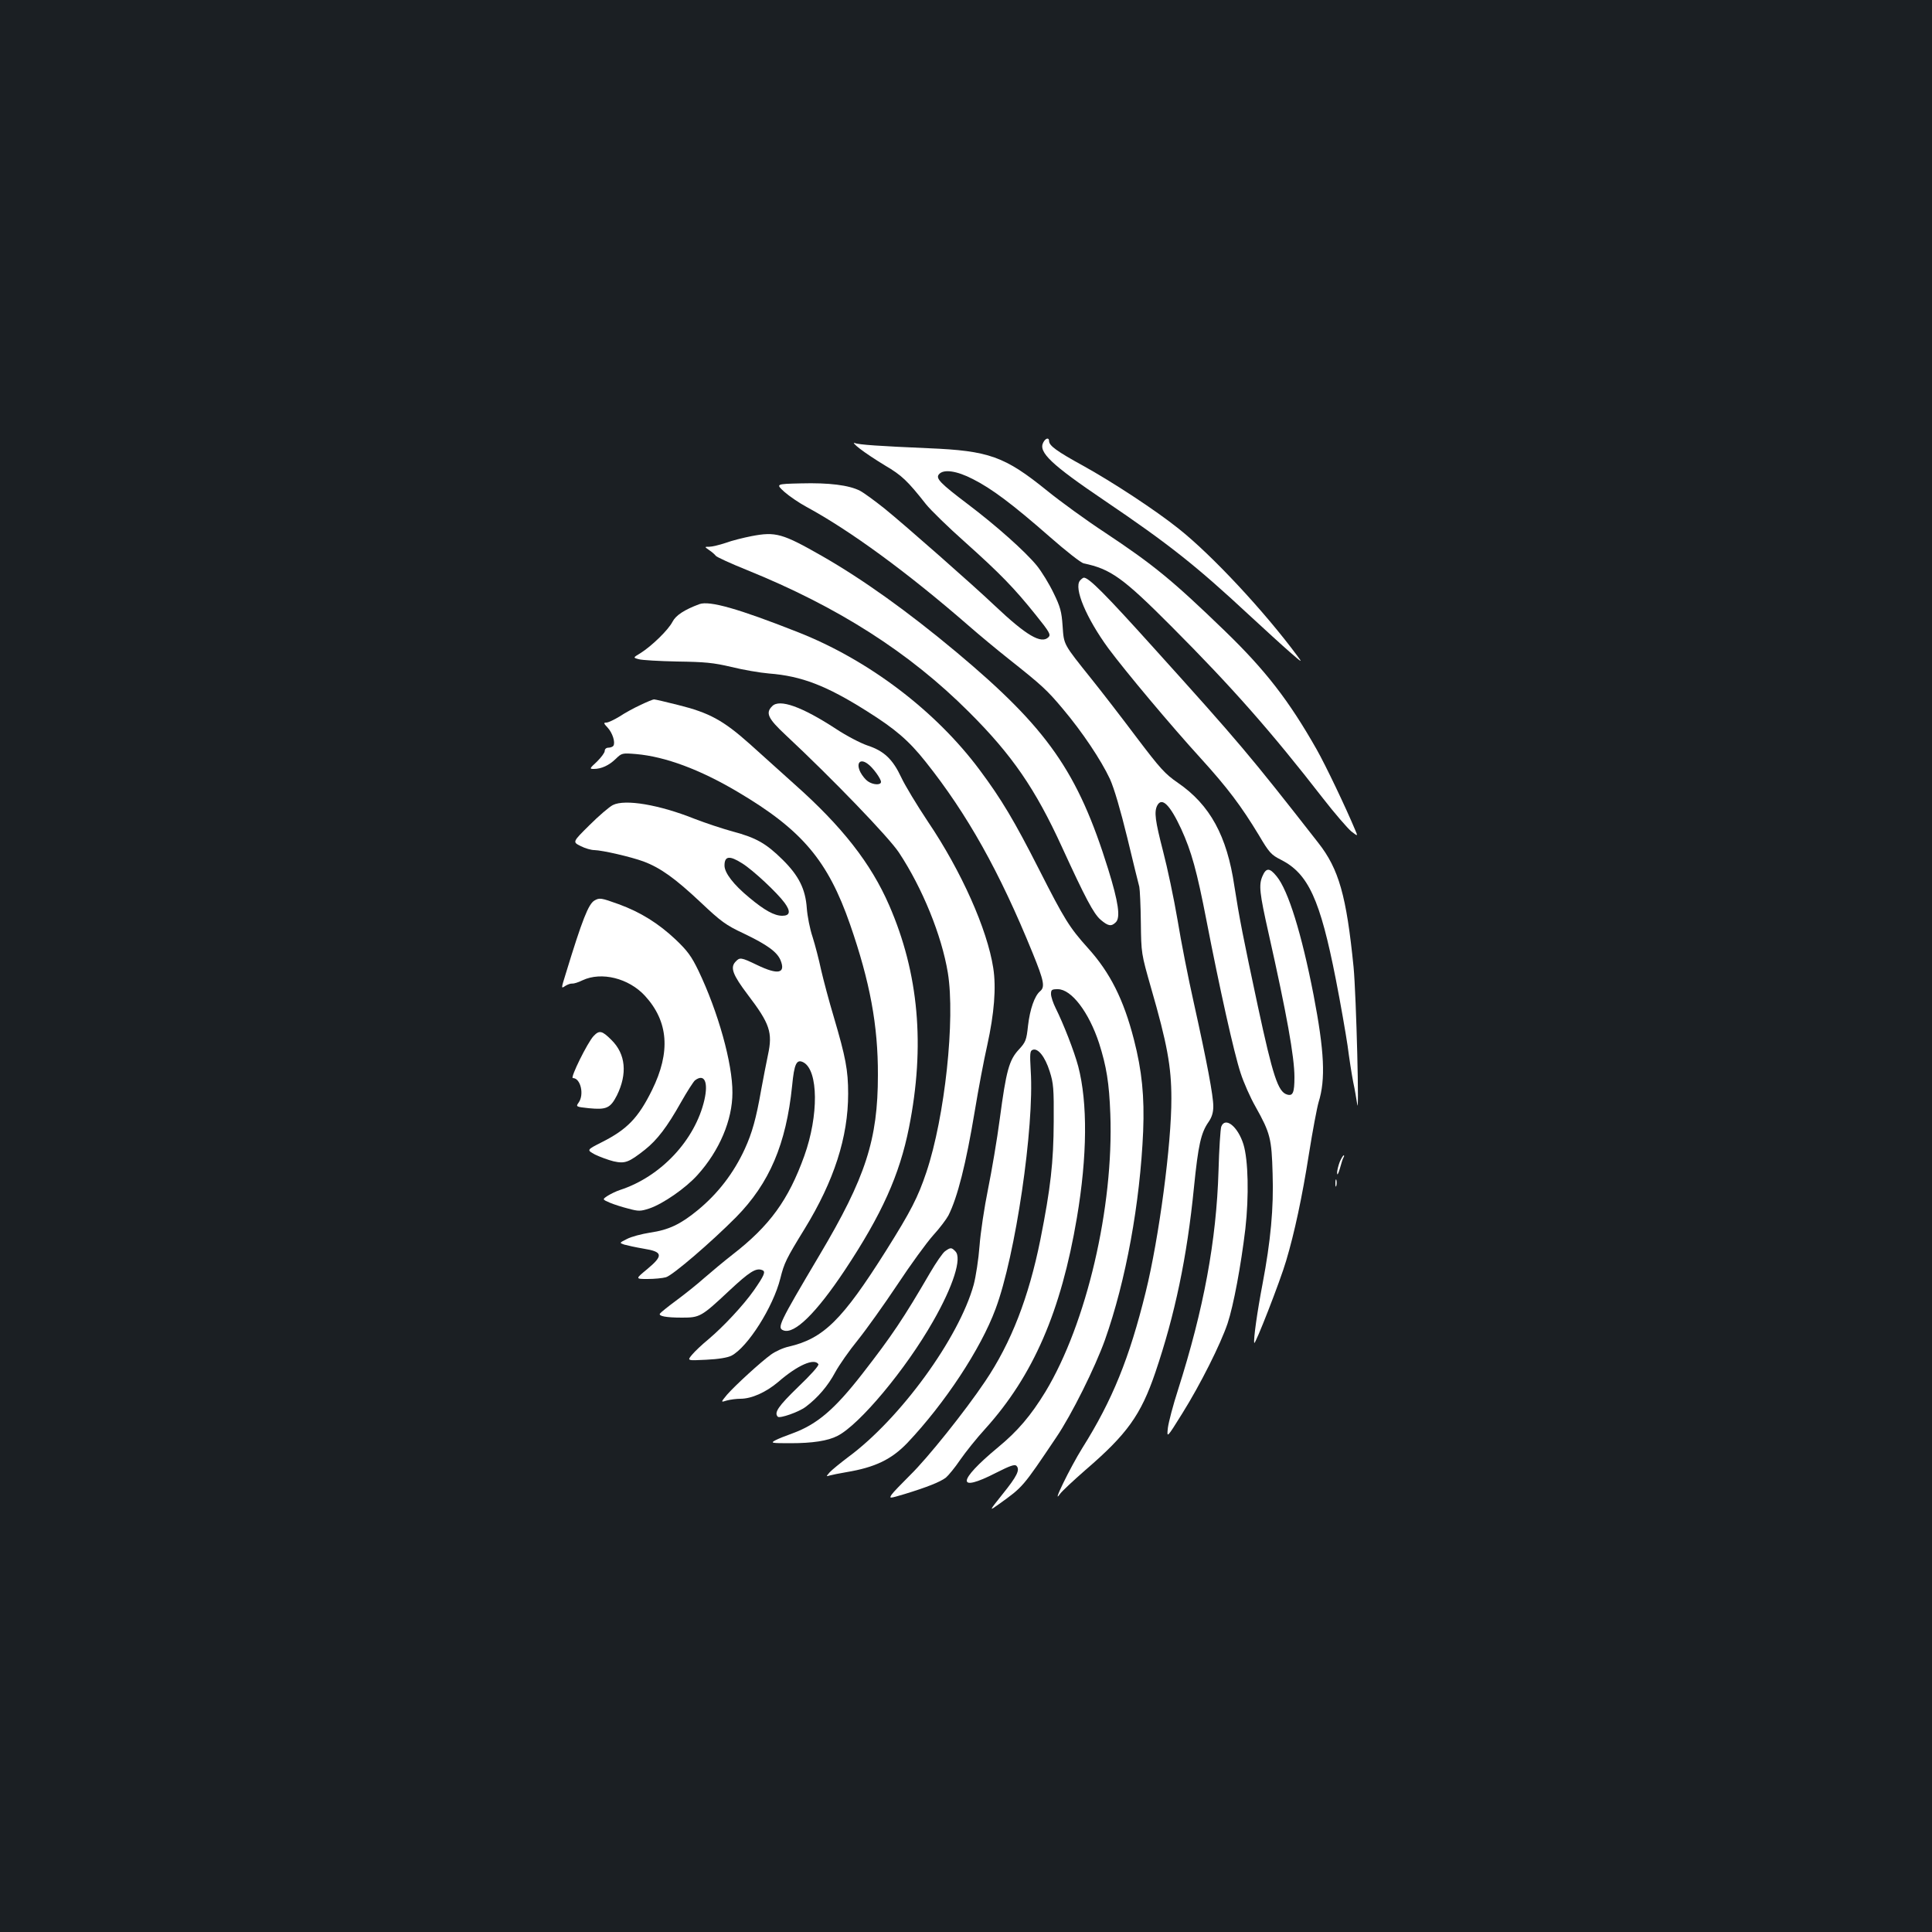 <?xml version="1.0" standalone="no"?>
<!DOCTYPE svg PUBLIC "-//W3C//DTD SVG 20010904//EN"
 "http://www.w3.org/TR/2001/REC-SVG-20010904/DTD/svg10.dtd">
<svg version="1.0" xmlns="http://www.w3.org/2000/svg"
 width="1000pt" height="1000pt" viewBox="0 0 1000 1000"
 preserveAspectRatio="xMidYMid meet">
<rect width="100%" height="100%" fill="#1b1f23"/>
<g transform="translate(0,1000) scale(0.1,-0.1)"
fill="#ffffff" stroke="none">
<path d="M5400 7710 c-27 -50 42 -115 317 -301 331 -224 474 -337 749 -593 78
-72 172 -158 210 -191 64 -56 67 -57 39 -20 -170 230 -442 522 -615 659 -120
96 -343 242 -495 326 -133 73 -175 103 -175 127 0 20 -18 16 -30 -7z"/>
<path d="M4450 7678 c25 -20 84 -59 132 -88 85 -50 115 -78 211 -200 24 -30
115 -119 203 -197 181 -162 254 -237 366 -377 70 -87 78 -101 65 -114 -37 -37
-114 8 -277 162 -108 103 -467 419 -572 504 -49 39 -106 81 -127 92 -57 29
-160 42 -306 38 -130 -3 -130 -3 -85 -44 25 -22 76 -57 115 -78 225 -122 522
-339 838 -614 56 -49 149 -126 207 -172 174 -138 199 -161 282 -260 101 -120
197 -264 243 -362 22 -49 54 -158 90 -305 30 -125 58 -239 62 -253 3 -14 7
-97 8 -185 2 -160 2 -160 53 -339 83 -287 105 -407 105 -571 1 -234 -64 -724
-133 -1003 -84 -341 -172 -559 -328 -807 -63 -101 -163 -306 -115 -237 9 13
69 69 132 124 215 185 286 284 361 504 101 298 164 595 200 959 22 218 36 281
75 337 18 26 25 50 25 82 0 54 -32 225 -101 536 -28 124 -66 317 -84 428 -19
112 -53 272 -75 356 -41 159 -47 204 -30 237 24 45 66 3 124 -122 53 -116 81
-217 131 -475 67 -346 142 -684 176 -787 16 -50 51 -129 78 -176 76 -136 83
-164 88 -346 6 -178 -10 -348 -52 -570 -28 -146 -48 -290 -43 -306 4 -13 134
319 165 425 43 144 83 330 118 553 19 120 42 241 50 268 37 118 30 263 -26
555 -62 318 -131 541 -191 614 -37 46 -55 45 -74 0 -19 -45 -15 -85 32 -294
94 -418 134 -641 134 -745 0 -81 -8 -100 -39 -90 -46 14 -73 97 -150 455 -77
360 -96 457 -122 624 -38 259 -126 420 -292 534 -67 46 -92 74 -214 235 -75
100 -180 236 -233 302 -148 185 -143 176 -150 275 -5 74 -12 100 -47 171 -22
46 -61 110 -87 142 -60 73 -208 205 -356 317 -144 109 -168 134 -150 155 23
28 91 19 176 -25 97 -49 204 -129 398 -299 83 -73 161 -134 175 -137 140 -29
204 -75 456 -328 312 -313 514 -542 781 -886 62 -80 129 -157 148 -173 35 -27
35 -27 20 8 -49 117 -152 333 -199 416 -143 252 -264 409 -476 614 -270 261
-369 342 -619 508 -96 63 -231 161 -300 217 -220 178 -301 207 -615 220 -253
11 -359 18 -382 27 -10 4 2 -10 27 -29z"/>
<path d="M3890 7225 c-41 -8 -102 -23 -134 -35 -33 -11 -71 -20 -85 -20 -25 0
-25 0 -1 -17 14 -9 30 -23 35 -30 6 -7 78 -40 160 -73 472 -191 842 -427 1150
-735 223 -222 344 -398 482 -700 121 -264 163 -343 199 -375 40 -34 56 -37 80
-13 24 25 13 103 -40 274 -157 504 -313 728 -785 1123 -255 213 -485 377 -696
498 -205 117 -240 127 -365 103z"/>
<path d="M5590 6995 c-33 -39 33 -195 147 -351 90 -121 323 -399 478 -569 138
-152 209 -246 301 -398 53 -90 64 -102 114 -127 142 -72 203 -206 284 -618 25
-127 52 -283 61 -344 8 -62 21 -147 29 -188 9 -41 17 -91 20 -110 13 -111 -4
560 -18 705 -37 369 -76 507 -183 643 -357 457 -407 516 -850 1007 -254 282
-337 365 -363 365 -4 0 -13 -7 -20 -15z"/>
<path d="M3620 6873 c-78 -29 -122 -58 -139 -91 -22 -43 -108 -126 -165 -162
-40 -24 -40 -24 -10 -32 16 -5 106 -10 199 -12 143 -2 187 -6 280 -28 61 -15
148 -30 195 -34 169 -13 298 -63 507 -195 145 -91 216 -151 304 -262 215 -270
382 -567 554 -990 59 -145 65 -176 38 -198 -28 -24 -52 -92 -62 -178 -8 -75
-12 -85 -48 -124 -50 -54 -65 -109 -98 -357 -14 -107 -42 -271 -61 -365 -19
-93 -39 -226 -44 -294 -5 -68 -19 -158 -30 -200 -76 -276 -380 -694 -650 -893
-41 -31 -84 -66 -95 -78 -20 -23 -20 -23 0 -17 11 3 49 11 85 17 150 25 234
66 316 151 194 205 380 486 457 694 103 275 201 942 182 1233 -5 89 -4 103 10
108 27 11 64 -35 88 -111 20 -62 22 -90 21 -260 -1 -212 -16 -344 -69 -611
-60 -298 -151 -534 -286 -734 -104 -155 -298 -397 -387 -484 -45 -45 -89 -90
-97 -102 -13 -21 -13 -21 68 3 114 35 183 62 213 85 13 11 47 52 74 92 27 39
85 112 130 161 248 275 392 607 474 1092 54 320 56 595 7 783 -21 79 -77 222
-117 302 -13 26 -24 59 -24 73 0 22 4 25 35 25 71 0 161 -119 214 -280 38
-120 52 -204 58 -366 18 -482 -123 -1085 -336 -1438 -76 -124 -143 -203 -246
-288 -211 -175 -215 -237 -9 -131 71 36 96 45 105 36 20 -20 3 -54 -72 -147
-71 -89 -71 -89 -18 -51 125 90 121 85 296 345 80 118 201 362 252 504 109
308 182 709 198 1081 7 179 -6 312 -48 475 -53 206 -123 346 -238 473 -96 107
-121 147 -253 407 -128 252 -195 364 -306 513 -228 307 -576 571 -942 715
-309 122 -458 164 -510 145z"/>
<path d="M3315 6351 c-33 -15 -82 -42 -109 -60 -28 -17 -58 -31 -67 -31 -16 0
-15 -4 6 -26 25 -27 41 -76 30 -94 -3 -5 -15 -10 -26 -10 -11 0 -19 -7 -19
-17 0 -9 -18 -33 -40 -55 -39 -36 -40 -38 -16 -38 38 0 78 18 113 52 31 30 33
31 105 25 151 -13 331 -80 525 -195 334 -197 468 -356 583 -687 103 -297 145
-523 144 -780 0 -333 -63 -529 -302 -931 -211 -356 -221 -377 -187 -390 57
-22 171 91 318 312 191 288 283 492 332 738 84 422 51 798 -103 1151 -94 216
-243 407 -491 627 -63 57 -167 150 -230 207 -138 123 -210 162 -371 202 -63
16 -119 29 -125 29 -5 0 -37 -13 -70 -29z"/>
<path d="M3997 6345 c-36 -35 -22 -64 69 -149 241 -225 535 -530 587 -609 121
-183 221 -428 253 -622 39 -239 -15 -745 -111 -1032 -44 -131 -80 -201 -208
-405 -227 -360 -324 -456 -504 -498 -29 -6 -70 -25 -92 -41 -54 -39 -186 -160
-228 -208 -33 -40 -33 -40 -1 -30 18 5 50 9 70 9 58 0 132 33 196 87 100 87
187 125 208 92 4 -7 -40 -56 -105 -118 -102 -99 -126 -133 -105 -154 10 -10
108 24 144 51 64 48 116 110 153 179 20 37 73 113 118 168 44 55 136 184 204
286 68 103 151 217 185 255 34 37 69 84 79 103 47 93 91 267 136 538 19 115
48 269 65 343 36 164 47 298 31 400 -31 200 -165 501 -338 757 -58 87 -120
190 -138 229 -44 94 -89 137 -174 165 -36 12 -111 51 -165 87 -175 114 -291
156 -329 117z m496 -300 c26 -19 67 -76 67 -92 0 -18 -41 -16 -68 3 -12 8 -29
29 -38 46 -25 49 -2 75 39 43z"/>
<path d="M3172 5833 c-18 -9 -73 -56 -121 -104 -88 -87 -88 -87 -46 -108 23
-12 55 -21 71 -21 42 -1 190 -35 255 -59 88 -33 164 -88 294 -210 107 -101
131 -119 225 -163 121 -58 172 -95 190 -138 28 -69 -13 -77 -121 -25 -85 41
-90 41 -113 16 -27 -30 -13 -67 64 -169 115 -151 130 -196 105 -312 -9 -41
-24 -122 -35 -180 -26 -149 -47 -224 -85 -307 -58 -126 -140 -232 -245 -318
-88 -72 -149 -101 -245 -115 -44 -7 -98 -21 -120 -33 -40 -20 -40 -20 -14 -29
14 -4 59 -14 100 -21 100 -16 104 -35 19 -106 -62 -51 -62 -51 2 -51 35 0 77
4 95 9 35 10 235 182 363 311 173 176 259 378 290 680 11 115 23 140 59 121
77 -42 79 -275 4 -484 -82 -228 -179 -362 -373 -512 -41 -32 -106 -86 -145
-120 -38 -34 -105 -87 -147 -118 -42 -31 -79 -61 -82 -66 -9 -13 31 -21 114
-21 92 0 100 4 244 139 105 98 139 120 171 107 20 -7 11 -27 -43 -105 -55 -78
-157 -187 -235 -253 -33 -27 -71 -63 -85 -80 -26 -31 -26 -31 73 -26 65 3 111
11 131 21 84 44 216 252 253 400 20 80 30 101 126 257 152 248 225 474 225
699 0 122 -13 189 -74 396 -25 83 -54 193 -66 245 -11 52 -31 129 -44 170 -14
41 -27 108 -30 149 -7 99 -41 168 -125 251 -85 84 -137 114 -258 146 -54 15
-142 44 -196 65 -185 74 -362 104 -425 72z m670 -302 c56 -35 181 -152 219
-204 33 -45 28 -67 -12 -67 -41 0 -92 28 -172 95 -80 66 -127 127 -127 165 0
50 26 53 92 11z"/>
<path d="M3077 5339 c-31 -18 -63 -98 -149 -380 -24 -77 -24 -77 -2 -62 13 8
28 13 36 12 7 -1 31 6 53 17 98 46 239 11 323 -80 122 -133 134 -291 37 -488
-71 -144 -129 -204 -260 -270 -79 -40 -79 -40 -35 -64 25 -12 68 -28 96 -35
59 -13 78 -6 162 60 64 51 115 118 187 246 31 55 64 106 72 113 49 37 70 -8
49 -101 -48 -208 -225 -397 -436 -466 -19 -6 -48 -20 -64 -30 -29 -19 -29 -19
10 -36 21 -9 65 -23 97 -31 52 -14 62 -14 108 1 71 24 189 106 249 173 114
126 181 285 181 426 1 151 -74 419 -176 632 -36 74 -56 102 -118 161 -88 83
-182 142 -295 183 -91 33 -99 34 -125 19z"/>
<path d="M3072 4637 c-31 -33 -122 -217 -107 -217 40 0 60 -85 30 -127 -15
-21 -14 -22 52 -29 92 -9 112 0 146 66 55 112 46 214 -28 287 -49 49 -63 52
-93 20z"/>
<path d="M6321 4168 c-4 -13 -11 -115 -14 -228 -11 -362 -76 -714 -210 -1135
-25 -77 -48 -165 -52 -195 -6 -55 -6 -55 75 75 93 149 197 356 234 465 31 94
69 298 92 490 19 169 15 356 -10 437 -29 93 -95 145 -115 91z"/>
<path d="M6934 3985 c-7 -19 -14 -45 -13 -57 0 -14 6 -4 14 23 7 26 15 52 19
58 4 6 4 11 1 11 -3 0 -13 -16 -21 -35z"/>
<path d="M6912 3875 c0 -16 2 -22 5 -12 2 9 2 23 0 30 -3 6 -5 -1 -5 -18z"/>
<path d="M4892 3524 c-12 -8 -47 -59 -78 -112 -138 -237 -197 -325 -350 -522
-144 -185 -234 -262 -362 -309 -34 -12 -74 -28 -89 -36 -26 -14 -21 -15 79
-15 113 0 193 12 243 38 114 58 353 344 494 592 105 183 151 329 116 363 -20
21 -25 21 -53 1z"/>
</g>
</svg>
